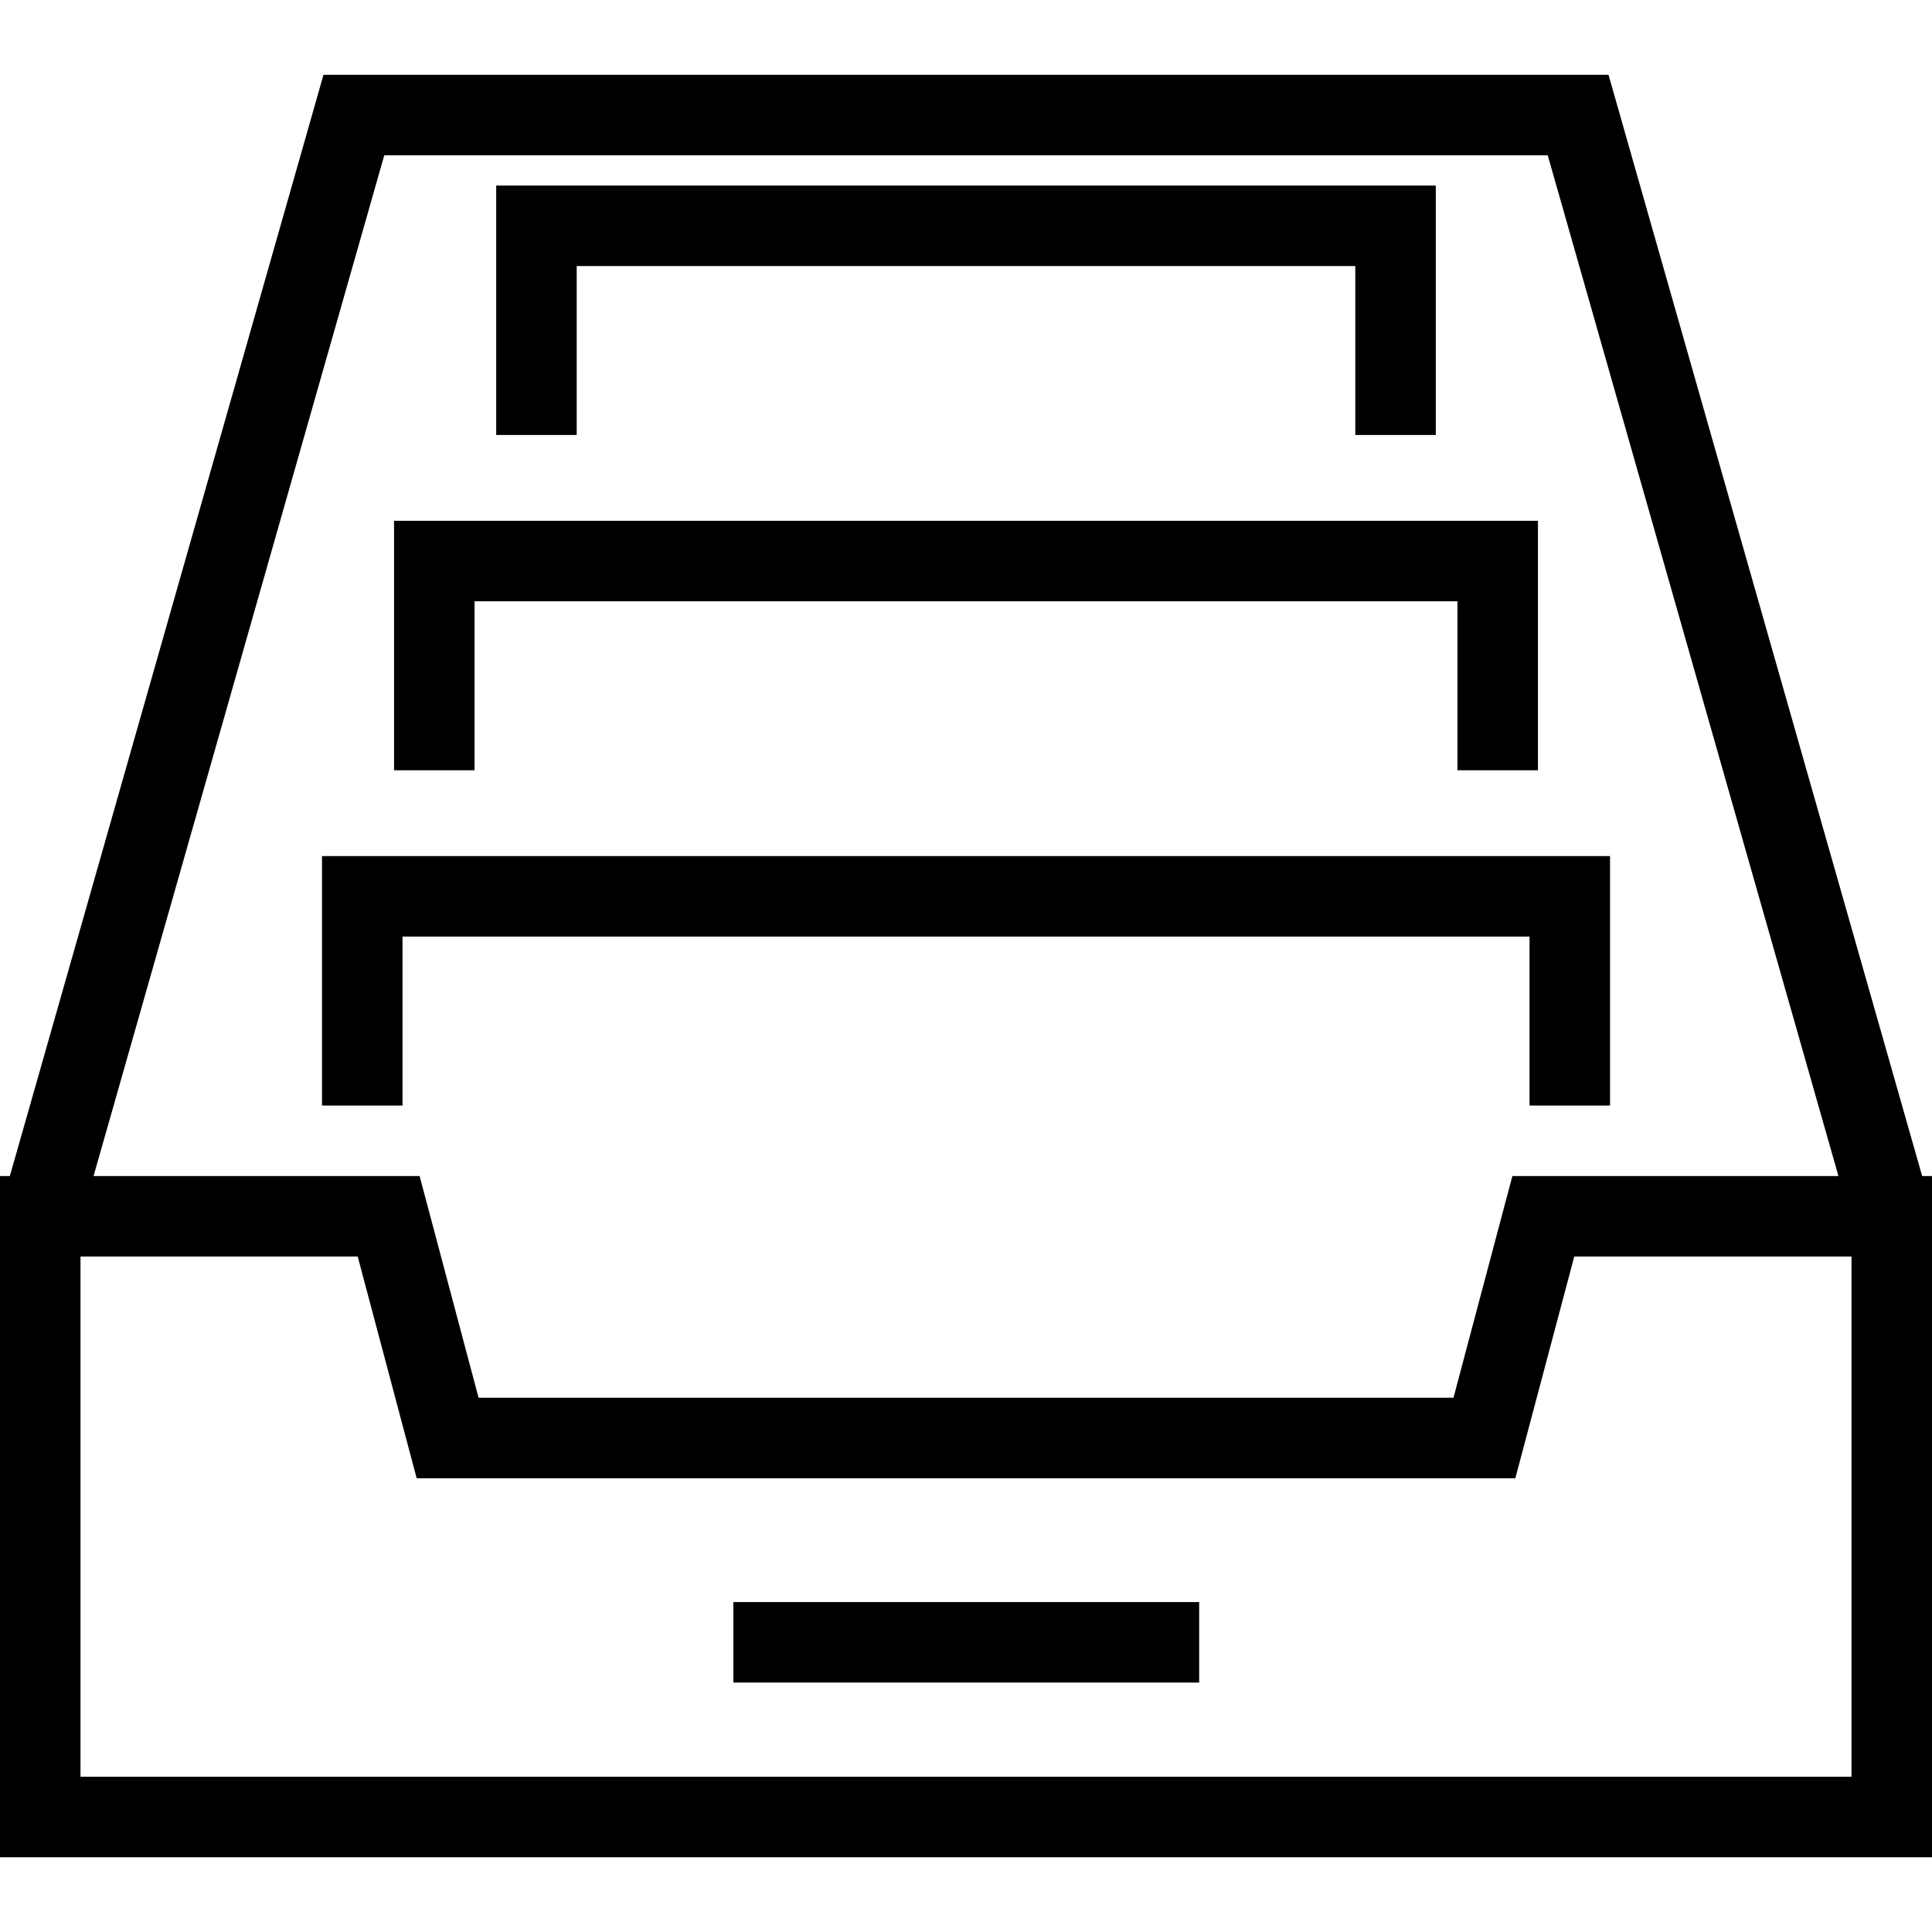 <?xml version="1.0" encoding="utf-8"?>
<!-- Generator: Adobe Illustrator 16.0.0, SVG Export Plug-In . SVG Version: 6.00 Build 0)  -->
<!DOCTYPE svg PUBLIC "-//W3C//DTD SVG 1.1//EN" "http://www.w3.org/Graphics/SVG/1.1/DTD/svg11.dtd">
<svg version="1.1" id="Layer_1" xmlns="http://www.w3.org/2000/svg" xmlns:xlink="http://www.w3.org/1999/xlink" x="0px" y="0px"
	 width="48px" height="48px" viewBox="0 0 48 48" enable-background="new 0 0 48 48" xml:space="preserve">
<g>
	<path d="M48,46.143H0V29.218h10.425l1.465,5.509h24.221l1.464-5.509H48V46.143z M2,44.143h44V31.218h-6.888l-1.464,5.509H10.352
		l-1.465-5.509H2V44.143z"/>
	<polygon points="46.038,30.491 38.453,3.858 9.547,3.858 1.962,30.491 0.038,29.944 8.037,1.858 39.963,1.858 47.962,29.944 	"/>
	<polygon points="40.001,27.467 38.001,27.467 38.001,23.269 10,23.269 10,27.467 8,27.467 8,21.269 40.001,21.269 	"/>
	<polygon points="38.21,19.137 36.21,19.137 36.21,14.939 11.79,14.939 11.79,19.137 9.79,19.137 9.79,12.939 38.21,12.939 	"/>
	<polygon points="35.672,10.807 33.672,10.807 33.672,6.61 14.328,6.61 14.328,10.807 12.328,10.807 12.328,4.61 35.672,4.61 	"/>
	<rect x="18.22" y="39.803" width="11.573" height="2"/>
</g>
</svg>
